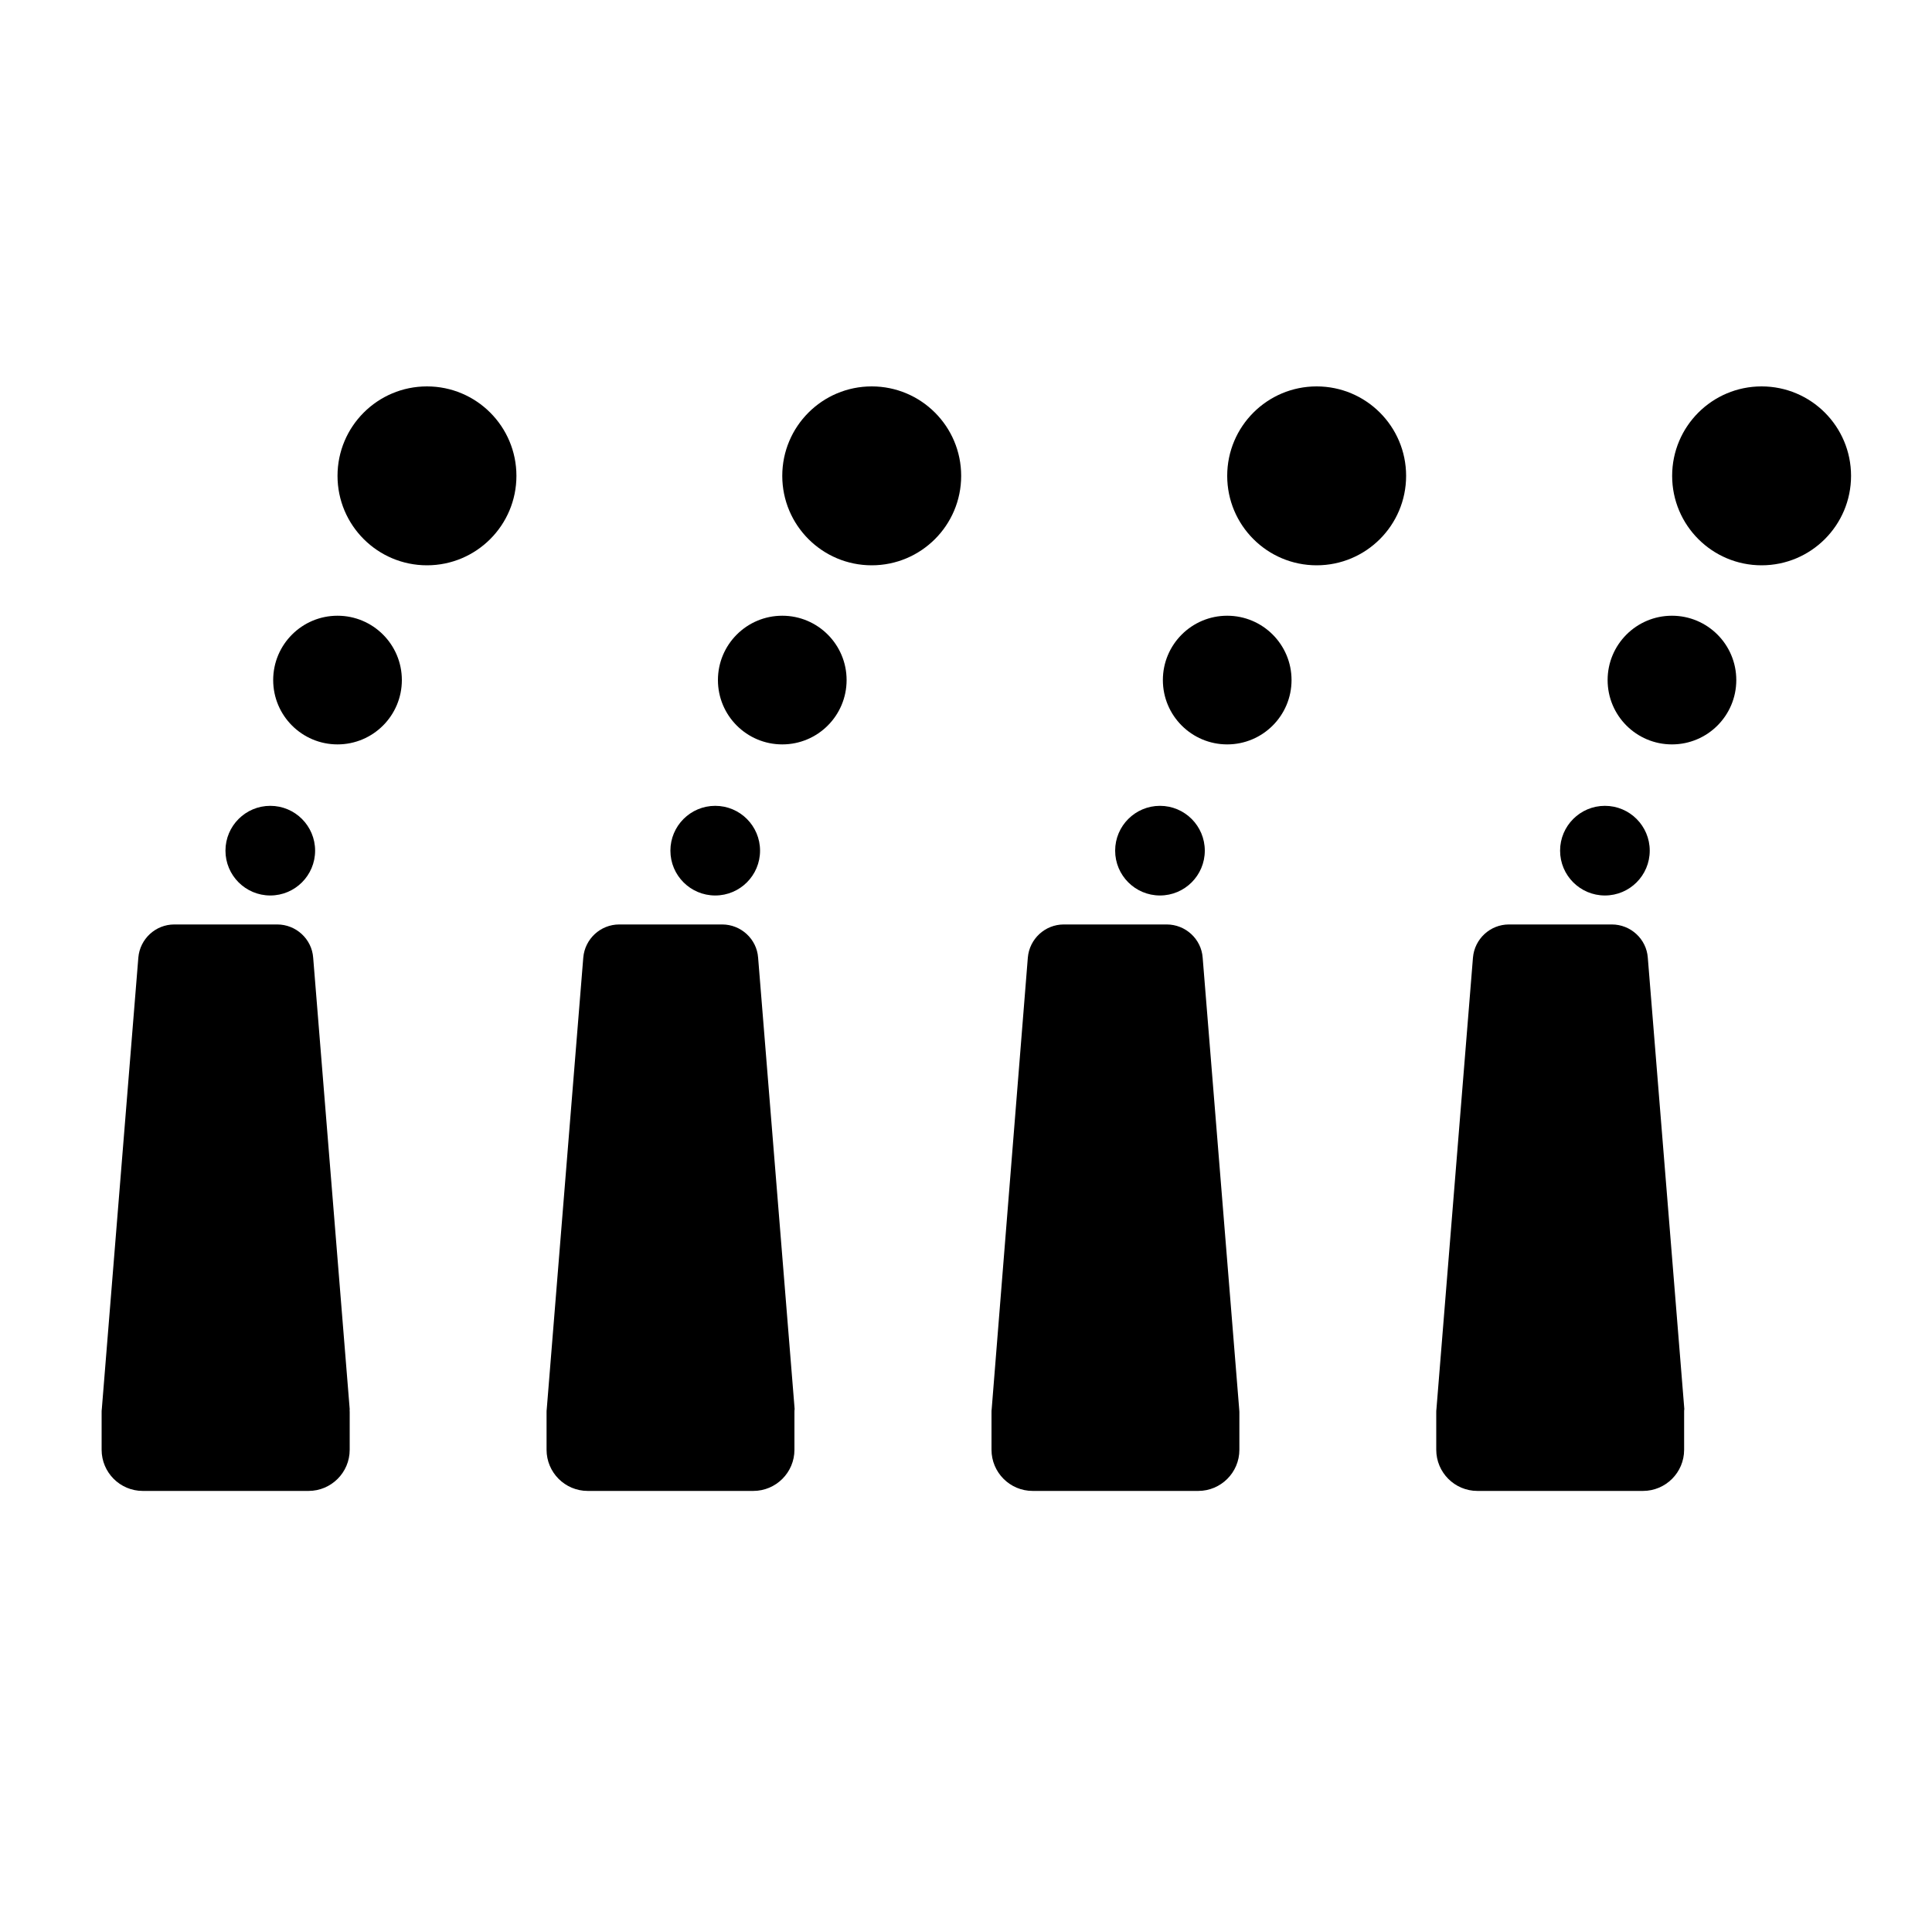 <?xml version="1.0" encoding="utf-8"?>
<!-- Generator: Adobe Illustrator 22.0.0, SVG Export Plug-In . SVG Version: 6.00 Build 0)  -->
<svg version="1.1" id="Layer_3" xmlns="http://www.w3.org/2000/svg" xmlns:xlink="http://www.w3.org/1999/xlink" x="0px" y="0px"
	 viewBox="0 0 1000 1000" style="enable-background:new 0 0 1000 1000;" xml:space="preserve">
<g>
	<circle cx="139.9" cy="440.3" r="23.2"/>
	<circle cx="174.7" cy="352" r="33.3"/>
	<circle cx="221" cy="246.3" r="46.3"/>
	<path d="M181,730.8v19.6c0,11.8-9.6,21.3-21.3,21.3H73.9c-11.8,0-21.3-9.6-21.3-21.3V731c0-0.5,0-1.2,0.1-1.7l18.9-233.6
		c0.8-9.7,8.9-17.2,18.6-17.2h53.3c9.7,0,17.9,7.5,18.6,17.2L181,729.3C180.9,729.8,181,730.3,181,730.8z"/>
</g>
<g>
	<circle cx="370.2" cy="440.3" r="23.2"/>
	<circle cx="404.9" cy="352" r="33.3"/>
	<circle cx="451.2" cy="246.3" r="46.3"/>
	<path d="M411.2,730.8v19.6c0,11.8-9.6,21.3-21.3,21.3h-85.7c-11.8,0-21.3-9.6-21.3-21.3V731c0-0.5,0-1.2,0.1-1.7l18.9-233.6
		c0.8-9.7,8.9-17.2,18.6-17.2h53.3c9.7,0,17.9,7.5,18.6,17.2l18.9,233.6C411.2,729.8,411.2,730.3,411.2,730.8z"/>
</g>
<g>
	<circle cx="600.4" cy="440.3" r="23.2"/>
	<circle cx="635.2" cy="352" r="33.3"/>
	<circle cx="681.5" cy="246.3" r="46.3"/>
	<path d="M641.5,730.8v19.6c0,11.8-9.6,21.3-21.3,21.3h-85.7c-11.8,0-21.3-9.6-21.3-21.3V731c0-0.5,0-1.2,0.1-1.7L532,495.7
		c0.8-9.7,8.9-17.2,18.6-17.2h53.3c9.7,0,17.9,7.5,18.6,17.2l18.9,233.6C641.4,729.8,641.5,730.3,641.5,730.8z"/>
</g>
<g>
	<circle cx="830.7" cy="440.3" r="23.2"/>
	<circle cx="865.4" cy="352" r="33.3"/>
	<circle cx="911.8" cy="246.3" r="46.3"/>
	<path d="M871.7,730.8v19.6c0,11.8-9.6,21.3-21.3,21.3h-85.7c-11.8,0-21.3-9.6-21.3-21.3V731c0-0.5,0-1.2,0.1-1.7l18.9-233.6
		c0.8-9.7,8.9-17.2,18.6-17.2h53.3c9.7,0,17.9,7.5,18.6,17.2l18.9,233.6C871.7,729.8,871.7,730.3,871.7,730.8z"/>
</g>
</svg>
